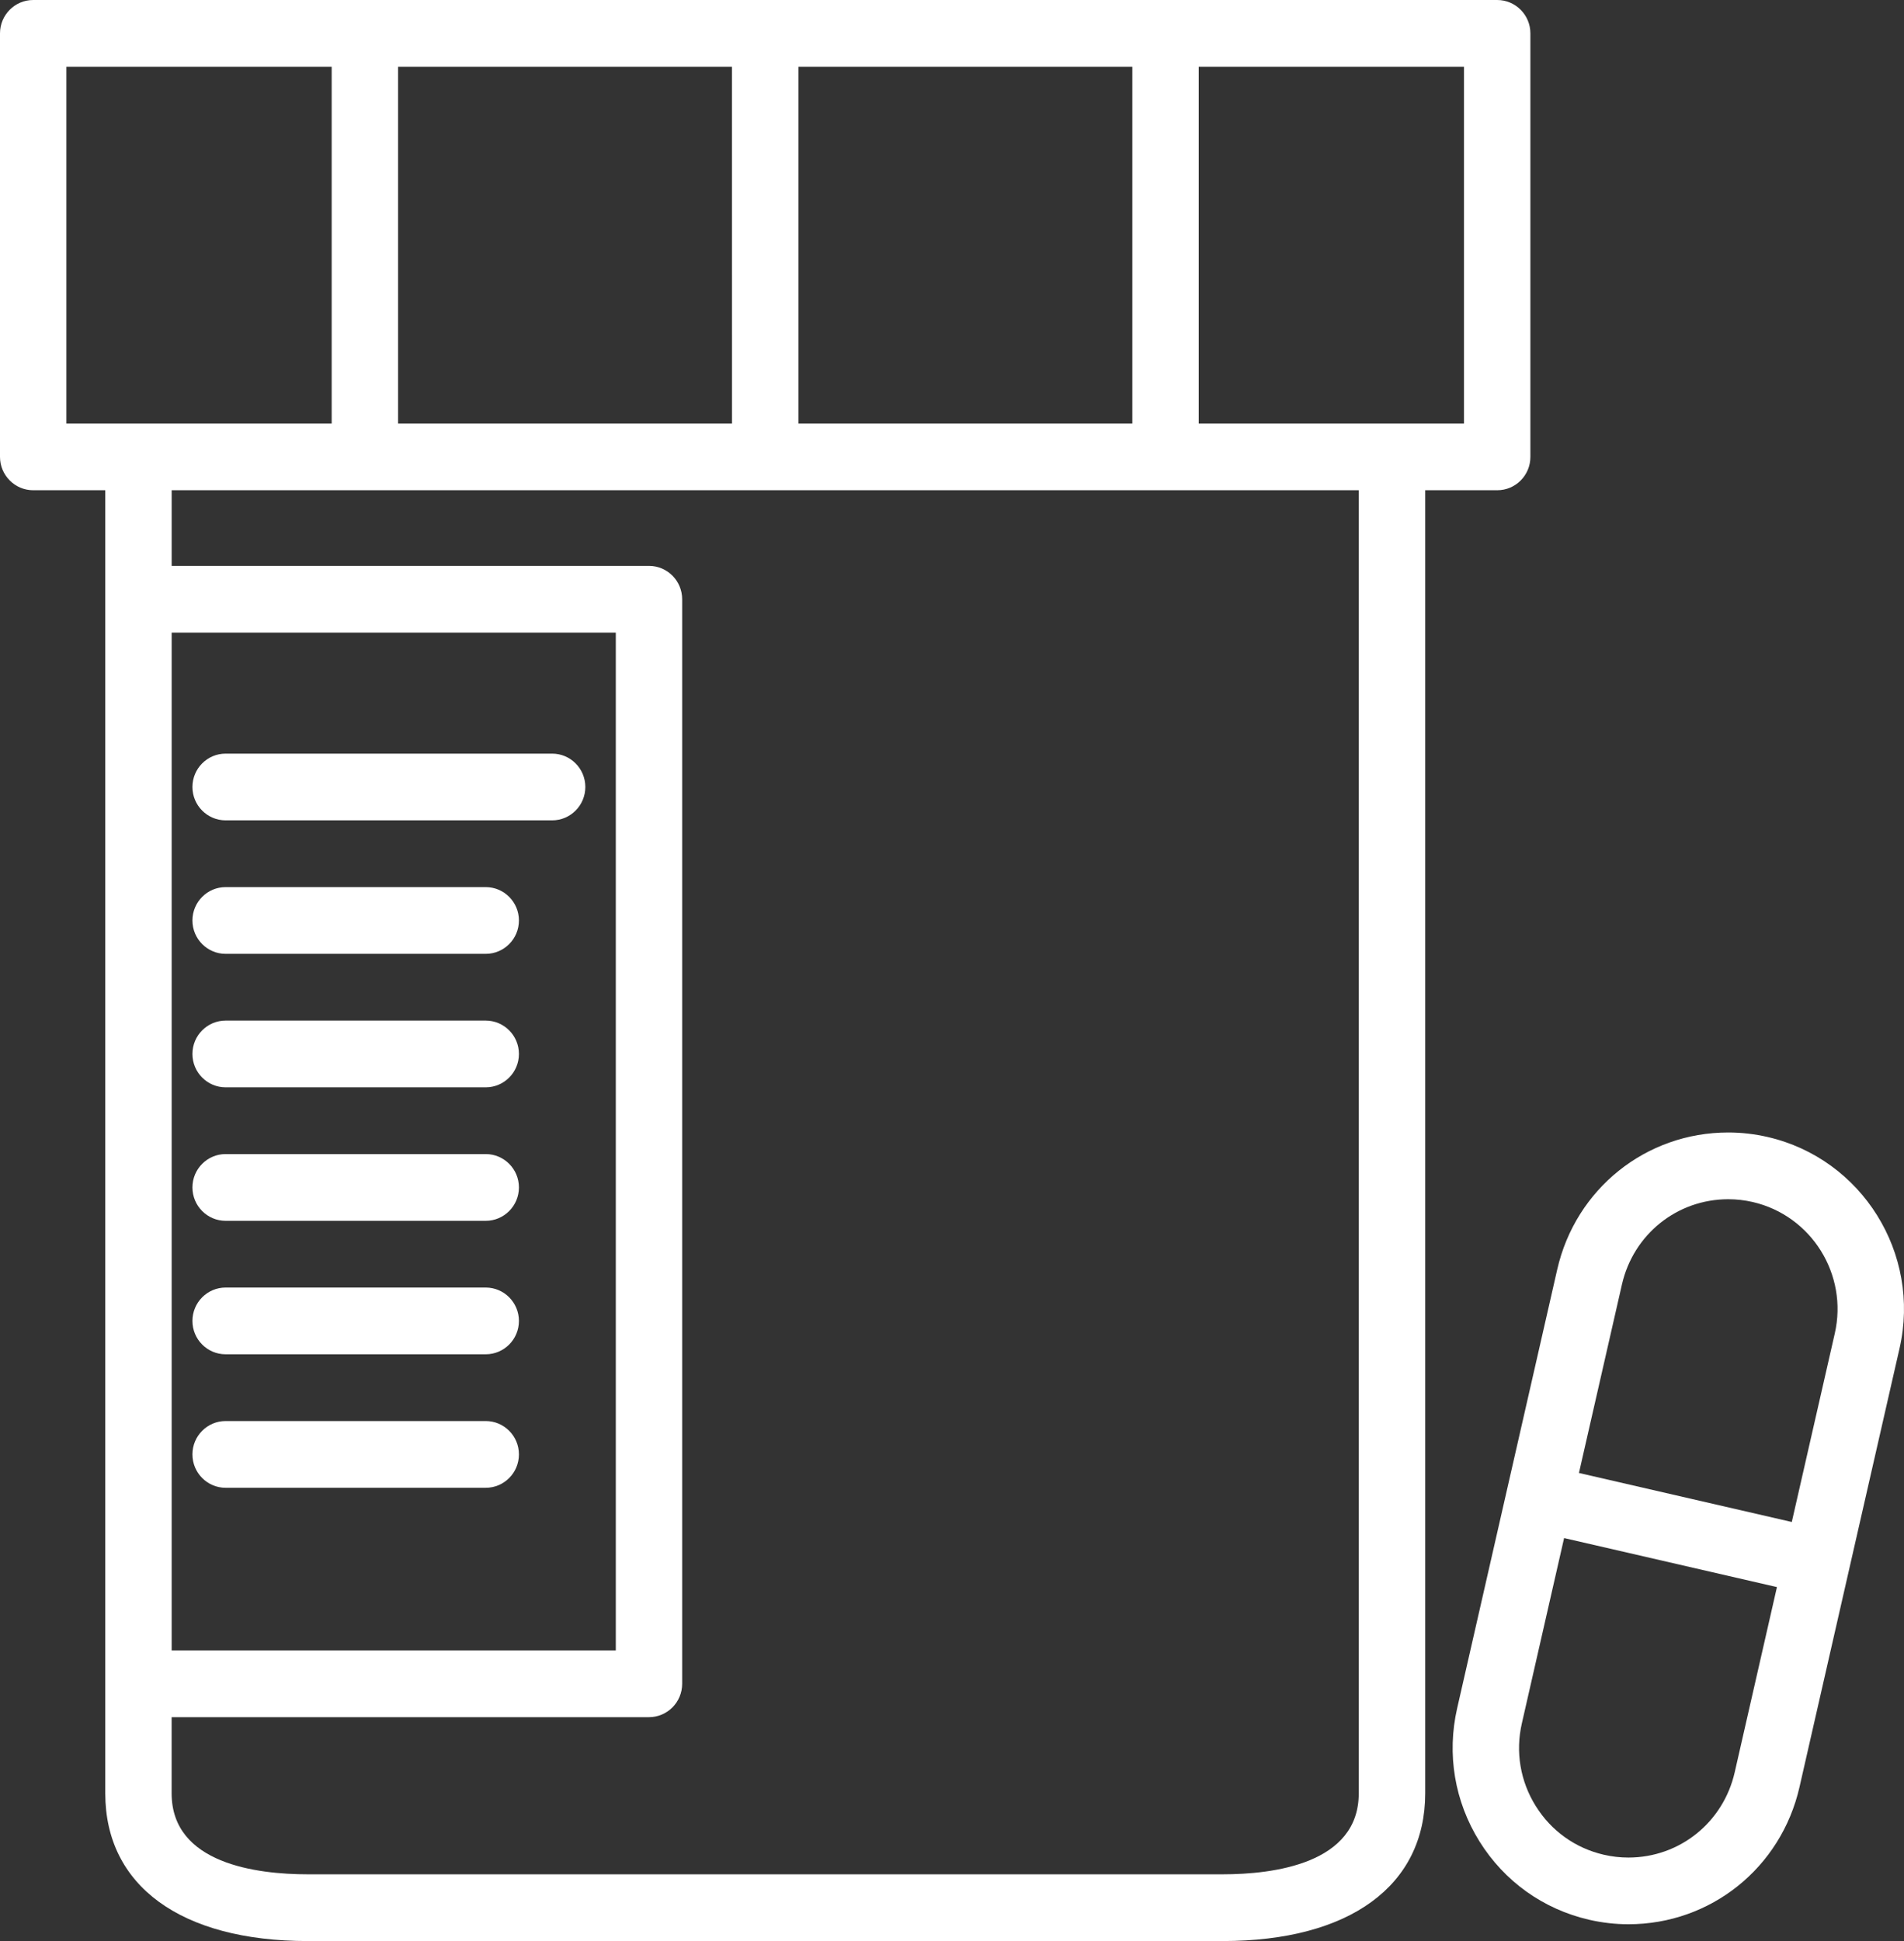 <svg preserveAspectRatio="none" width="100%" height="100%" overflow="visible" style="display: block;" viewBox="0 0 104 106" fill="none" xmlns="http://www.w3.org/2000/svg">
<rect x="0" y="0" width="104" height="106" fill="#333333" stroke="none"/>
<g id="Med1">
<path d="M83.593 24.95V1.822C83.593 0.816 82.78 0 81.779 0H1.814C0.813 0 0 0.816 0 1.822V24.95C0 25.956 0.813 26.772 1.814 26.772H5.75V97.934C5.75 102.984 9.887 106 16.815 106H66.78C73.71 106 77.847 102.986 77.847 97.934V26.772H81.783C82.782 26.772 83.593 25.958 83.593 24.95ZM61.85 23.128H43.611V3.645H61.85V23.128ZM39.984 23.128H21.743V3.645H39.982L39.984 23.128ZM3.627 23.128V3.645H18.117V23.128H3.627ZM9.377 34.548H33.636V90.131H9.377V34.548ZM74.218 97.934C74.218 101.781 69.556 102.355 66.778 102.355H16.813C14.036 102.355 9.375 101.781 9.375 97.934V93.774H35.447C36.449 93.774 37.261 92.957 37.261 91.951V32.724C37.261 31.718 36.449 30.902 35.447 30.902H9.377V26.771H74.218V97.934ZM79.966 23.128H65.476V3.645H79.966V23.128Z" fill="white"/>
<path d="M30.159 41.155H12.324C11.323 41.155 10.511 41.971 10.511 42.977C10.511 43.983 11.323 44.799 12.324 44.799H30.159C31.16 44.799 31.972 43.983 31.972 42.977C31.972 41.971 31.16 41.155 30.159 41.155Z" fill="white"/>
<path d="M26.531 48.444H12.324C11.323 48.444 10.511 49.261 10.511 50.266C10.511 51.272 11.323 52.089 12.324 52.089H26.531C27.532 52.089 28.345 51.272 28.345 50.266C28.345 49.261 27.532 48.444 26.531 48.444Z" fill="white"/>
<path d="M26.531 55.734H12.324C11.323 55.734 10.511 56.55 10.511 57.556C10.511 58.562 11.323 59.378 12.324 59.378H26.531C27.532 59.378 28.345 58.562 28.345 57.556C28.345 56.55 27.532 55.734 26.531 55.734Z" fill="white"/>
<path d="M26.531 63.023H12.324C11.323 63.023 10.511 63.84 10.511 64.845C10.511 65.851 11.323 66.668 12.324 66.668H26.531C27.532 66.668 28.345 65.851 28.345 64.845C28.345 63.84 27.532 63.023 26.531 63.023Z" fill="white"/>
<path d="M26.531 70.312H12.324C11.323 70.312 10.511 71.129 10.511 72.135C10.511 73.141 11.323 73.957 12.324 73.957H26.531C27.532 73.957 28.345 73.141 28.345 72.135C28.345 71.129 27.532 70.312 26.531 70.312Z" fill="white"/>
<path d="M26.531 77.602H12.324C11.323 77.602 10.511 78.418 10.511 79.424C10.511 80.43 11.323 81.247 12.324 81.247H26.531C27.532 81.247 28.345 80.43 28.345 79.424C28.345 78.418 27.532 77.602 26.531 77.602Z" fill="white"/>
<path d="M96.55 62.09C95.843 61.928 95.121 61.844 94.401 61.844C89.905 61.844 86.063 64.922 85.058 69.328L79.592 93.289C79.019 95.798 79.454 98.381 80.814 100.562C82.175 102.743 84.3 104.261 86.798 104.836C87.503 104.998 88.227 105.082 88.947 105.082C93.442 105.082 97.283 102.004 98.29 97.597L103.756 73.636C104.939 68.457 101.705 63.278 96.55 62.09ZM94.753 96.784C94.127 99.525 91.738 101.44 88.945 101.44C88.497 101.44 88.047 101.389 87.607 101.287C86.054 100.93 84.732 99.986 83.887 98.63C83.04 97.275 82.769 95.669 83.127 94.109L85.434 83.993L97.06 86.67L94.753 96.784ZM100.219 72.822L97.871 83.115L86.245 80.438L88.593 70.145C89.219 67.404 91.608 65.489 94.401 65.489C94.849 65.489 95.299 65.54 95.74 65.642C98.944 66.382 100.956 69.602 100.219 72.822Z" fill="white"/>
</g>
</svg>
